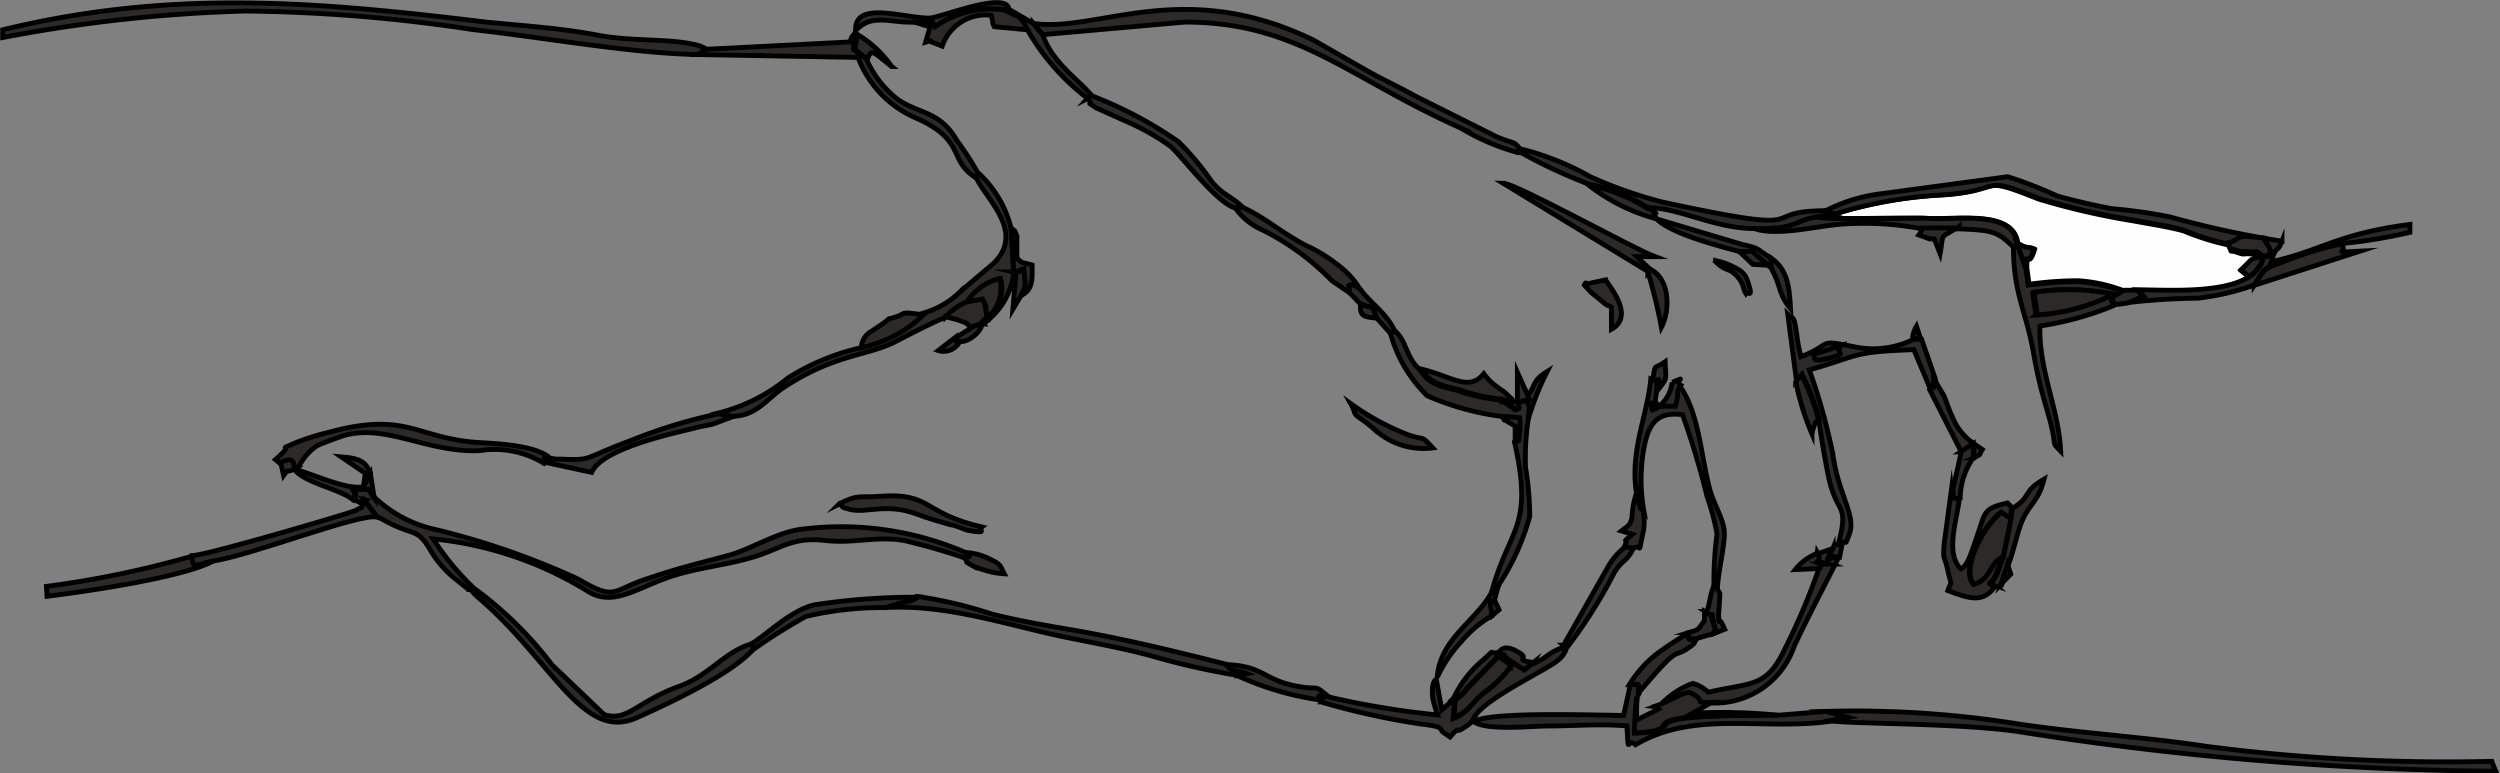 <svg xmlns="http://www.w3.org/2000/svg" viewBox="0 0 113.19 35.02"><rect x="0" y="0" width="113.19" height="35.02" fill="#808080" stroke="none"/><defs><style>.cls-1{fill:#fefefe;}.cls-1,.cls-2{stroke:#000;stroke-miterlimit:10;stroke-width:0.22px;fill-rule:evenodd;}.cls-2{fill:#2b2a29;}</style></defs><g id="Слой_2" data-name="Слой 2"><g id="Слой_1-2" data-name="Слой 1"><g id="_3015363938432" data-name=" 3015363938432"><path class="cls-1" d="M83.05,9.7l-.81.12c.32.16,4.07,0,5,.07,1.35.07,3.92-.41,4.12,1.12.45.31.51.14.76.27-.29,1-.36-.1-.35.88l.1.71a16.64,16.64,0,0,1,2.22-.16,7,7,0,0,1,2.13.48l.57,0c1.74-.08,3.48.19,5.07-.62l-.37-.3c.63-.62.39-.5,1-.59-.51-.36-.09-.13-.69-.19-.26,0-.19.05-.5-.06-.48-.16-.15.11-.42-.34a11.45,11.45,0,0,1-2-.63c-.76-.21-1.58-.32-2.24-.45a33.08,33.08,0,0,1-4.35-1C89.5,7.89,90.79,8.61,88,8.82a20,20,0,0,0-5,.88Z"/><path class="cls-2" d="M31.6,2.47,32,2.23l-.28-.14c-1.24-.38-3-.18-4.67-.5S23.59,1.16,22,1C14.35.07,7.72-.5.12,1.35l0,.35a68,68,0,0,1,11-1.2,72.89,72.89,0,0,1,10.29.84C24.52,1.68,28.58,2.42,31.6,2.47Z"/><path class="cls-2" d="M82.88,32.62c.5.17,6.08.09,8.79.55A145.71,145.71,0,0,0,113,34.92c-.06-.14-.12-.28-.18-.45a84.73,84.73,0,0,1-12.94-.68c-2.66-.41-5.58-.58-8.42-1a47.19,47.19,0,0,0-8.86-.58l1,.27Z"/><path class="cls-2" d="M82.7,9.54l.35.16a20,20,0,0,1,5-.88c2.79-.21,1.5-.93,4.23.15a33.08,33.08,0,0,0,4.35,1c.66.13,1.48.24,2.24.45a11.45,11.45,0,0,0,2,.63c.49-.1.48-.36,1.2-.27s.32,0,.54.24c.49.68-.12.6-.13.62-.12.38,0,.14-.21.48-.87,1.26-4.12,1-5.5,1l.28.28-.71.3a31.17,31.17,0,0,1,3.16-.2,11.25,11.25,0,0,0,2.58-.6c.58-1,.43-.69,1.63-1.19a16.43,16.43,0,0,1,2.3-.68,23.85,23.85,0,0,0,3.1-.51l0-.36-.42.06c-2.93.43-3.72,1.17-5.86,1.63.25-.82.26-.34.49-.93a43.91,43.91,0,0,1-5.08-1.1,23.41,23.41,0,0,0-2.61-.37c-.78-.14-1.69-.36-2.47-.57A20.13,20.13,0,0,0,90.9,8l-5.72.77a7.53,7.53,0,0,0-2.48.75Z"/><path class="cls-2" d="M16.48,22.62l.59.77c.32.15.35.19.61.32,1.07.52,1.24.26,1.76,1.12a4.83,4.83,0,0,0,1.3,1.48l.27.22c.27.19,0,.06.29.16l.06-.15a12.33,12.33,0,0,1-1.75-2.14,16.39,16.39,0,0,1,7,2.37c1.27.8,2.4-.34,4.31-.83,1.11-.29,2.16-.4,3.29-.75s1.68-.89,3.14-.72c1.31.15,2.33-.21,3.57,0a28.39,28.39,0,0,1,2.78.8c.22-.12.31.08.07-.23a14.16,14.16,0,0,0-7.46-1.08c-1.12.12-2.31.92-3.38,1.2-1.34.36-2.23.57-3.5,1-1.78.55-1.48,1.1-3.25.06a35.24,35.24,0,0,0-6.4-2.23,5.84,5.84,0,0,1-2.8-1.45l-.28-.39c-1.25.06-.34-.09-.67.48.44.17.1.16.49,0Z"/><path class="cls-2" d="M92.06,13.24a10.18,10.18,0,0,1,3.5.06c-.17.14.06,0-.38.25a9.14,9.14,0,0,1-3,.71l-.15-1ZM79.43,10.35c1,.34,2.67-.08,3.81-.19a14,14,0,0,1,3.78.2l1.68,0c1.39.07,1.7.06,2.46.83,0,2.1.58,2.91.91,4.79s.66,2.59.84,3.45,0,.59.39,1c-.09-1.93-1-3.67-.94-5.67a14.38,14.38,0,0,0,3.31-.91c.11-.38-.47,0,.51-.62a7,7,0,0,0-2.13-.48,16.64,16.64,0,0,0-2.22.16l-.1-.71L91.32,11c-.2-1.53-2.77-1-4.12-1.12-.89,0-4.64.09-5-.07-.69.13-.67.28-1.23.4s-1.11.09-1.58.13Z"/><path class="cls-2" d="M46.78,1.06c.15.19.3.37.43.51L53.64,1c5.12,0,7.4,2.53,12.5,4.8a10.18,10.18,0,0,0,2.59,1.11l.18-.08c-.46-.51-.19-.24-1.15-.64L64.1,4.36c-.84-.47-1.48-.74-2.33-1.23L59.48,1.82c-5.93-2.88-9.79-.33-12.7-.76Z"/><path class="cls-2" d="M2.13,27c3.35-.43,6.36-1,7.47-1.57-.67.13-.86.41-.9-.25a44.89,44.89,0,0,1-6.6,1.37Z"/><path class="cls-2" d="M82.88,32.62l.79-.14-1-.27-2.15.17c-7.77,0-3.45.64-6.45.81a16.41,16.41,0,0,1,.06-1.64l.1-.19c0-.53.12-.41-.41-.38l-.31,1.41c-1.22,0-6-.19-6.8.28.64.44,2.68.19,3.44.2,1,0,2.37-.11,3.51,0,.09,1.48,0,.48.39.85,2.69-1.59,5.75-.62,8.88-1.07Z"/><path class="cls-2" d="M68,18.86l.73.05a2.41,2.41,0,0,1,0,.71c-.09.7,0,.07-.16.38.87,3.85-.19,3.84-1,6.68l.22-.1a10.8,10.8,0,0,0,1.47-3.2,13.64,13.64,0,0,0-.19-2.21A11.89,11.89,0,0,1,69.19,19l.07-.58c-.33-.32.44-.44-.53-.2,0,.39.14.21-.13.34L68,18.12A8.5,8.5,0,0,1,66,17.68c-.73-.17-1.31-.27-1.7-.93-.66-.56-.6-1.33-1.17-1.79l-.17.15a6.25,6.25,0,0,0,1.66,2.81,12.37,12.37,0,0,0,3.41.94Z"/><path class="cls-2" d="M41.78,14.25A5.86,5.86,0,0,1,39,15.74a10.53,10.53,0,0,0-3.32,1.37,8,8,0,0,1-3.12,1.58l.56.16c1.13,0,1.59-.79,2.34-1.29,2.31-1.53,3.82-1.44,5.1-2.1.59-.31,1.72-.89,2.31-1.12.15-.15,0,0,.3-.29s-.13.08.21-.15a2.48,2.48,0,0,1,.44-.24,2.52,2.52,0,0,1,1.48-1.05,1.74,1.74,0,0,1-.55,1.77c-.23.14-.16.08-.3.29l.05,0a3.27,3.27,0,0,0,1.4-2.33l-.12-2a5.07,5.07,0,0,0-1.42-2.45L44.18,8c.43,1,2.26,2.47.82,3.91l-1.5,1.27a3.89,3.89,0,0,1-1.72,1Z"/><path class="cls-2" d="M83.33,15.66c-.31.42.5.31-.68.59-.67.16-.45-.11-.53-.2l1.21-.39Zm-2,1.59.26-.3a9.86,9.86,0,0,1,.77,2c0,.38.36,2.38.48,2.86.37,1.48.87,1,.4,2.8l.14,0c.27-.24.1.24.35-.43.32-.84-.5-1.77-.75-3.64a28.44,28.44,0,0,0-1.06-3.79c2.43-.7,1.88-.81,4.73-.92l.71,1.69c.38,0,.25.06.26-.38L87,15.36l-.35,0a4.14,4.14,0,0,1-2.6.36c-1.89-.38-1-.15-2.51.43a7.56,7.56,0,0,1-.19-1c-.13-.85-.1-.65-.41-.94l.41,3.12Z"/><path class="cls-2" d="M12.71,21c.71-.41.58.22.63.27.49.61,2,.85,2.65,1.36.33-.58-.58-.42.67-.48l.28.39-.17-1.1-.31.59c-.68.19-2.29-.56-3-.75a2.49,2.49,0,0,1,.88-1.09c.15-.09,1.13-.44,1.23-.47,1.92-.55,3.84.81,6.18.68a4.27,4.27,0,0,1,2.88.58c.2-.26-.29-.25.33-.17-.51-.62-2.33-.72-3.23-.77-2.88-.17-3.28-1.44-6.83-.47a10.65,10.65,0,0,0-1.6.51c-.88.4.16-.13-.83.73l.23.19Z"/><path class="cls-2" d="M21.3,26.69l.19.21.1.1c3.39,2.85,4.77,6.6,7.23,5.5,1.44-.64,4.36-2,5.33-3.15L34,29.16c-1.19.35-1.92,1.44-3.24,1.91-1.93.69-2.35,1.63-3.41,1.28L25,30.11a17,17,0,0,0-3.67-3.57l-.06.15Z"/><path class="cls-2" d="M69.42,30l-.41.33-.72-.47c-.34-.28,0-.22-.48-.23l0,.14.58.41a5.3,5.3,0,0,1-1.21,1.2c-.69.57-.67.86-1.39,1.16l.06-.81-.11,0-.46.41-.25-1.38s-.25.07-.16.85a4.92,4.92,0,0,0,.22.76,38.71,38.71,0,0,1-5-.83c-.58.11-.21,0-.29.24a33.85,33.85,0,0,0,4.52,1c1.07.12.85.21,1,.36l.33.23c.55-.61.12-.09.63-.42s.26-.22.58-.63c.63-.81,3.26-2.05,3.67-2.42a1.08,1.08,0,0,0,.35-.43l-.15-.14c-.64.22-.66.45-1.35.74Z"/><path class="cls-2" d="M32,2.23l-.41.24,7.26.13a4.83,4.83,0,0,0,2.61,2.74c2.29,1,1.45,1.9,2.71,2.7l.14-.15a14.48,14.48,0,0,0-1-1.55c-.86-1.5-2-1.13-3-2.13a4.66,4.66,0,0,1-1.08-1.53l-.59-.44a.68.68,0,0,1,0-.13l.1-.55L38.7,1.5c-.24.32-.08.08-.23.4L32,2.23Z"/><path class="cls-2" d="M40.05,27.51c2.83-.17,5.56.8,8.24,1.35,1.23.25,2.65.51,3.82.83a32.92,32.92,0,0,0,3.93.89l.46-.09a1.92,1.92,0,0,0-.54-.13c-.38-.15-.23-.13-.42-.28-2.21-.56-4.66-1.16-7-1.56-1.19-.2-2.45-.42-3.61-.71A19.72,19.72,0,0,0,41.5,27a.89.89,0,0,1-.43.2l-.35.06-.67.21Z"/><path class="cls-2" d="M74.17,22.25s.07.54.07.55c.13.4,0,.12.19.35a8.09,8.09,0,0,1,0-2.86c.19-1,.53-1.69,1.75-1.51a37.37,37.37,0,0,1,1.11,3.7,10.74,10.74,0,0,1,.45,1.7,16,16,0,0,0-.14,2.11c0,.05,0,.29,0,.32.11.33,0,.13.15.31,0-.9.26-1.76.32-2.63.06-.69-.47-1.38-.68-2.22-.39-1.51-.48-3.47-1.38-4.65-.27.33,0,.23-.24.95l-.76,0-.21.14c-.12-.53,0-.06.13-.27l.09-.66c0-.77.07-.22-.28-.41-.14,1.57-.93,3.2-.66,5.06Z"/><path class="cls-2" d="M71.94,8.34A7.39,7.39,0,0,1,74.6,9.4c1.42,0,3,.94,4.83.95.47,0,1.14,0,1.58-.13s.54-.27,1.23-.4l.81-.12-.35-.16c-3.38,0-.07,1.2-7.47-.4A20.33,20.33,0,0,1,72,8a12.58,12.58,0,0,0-3.08-1.24l-.18.08A23.24,23.24,0,0,0,71.94,8.34Z"/><path class="cls-2" d="M90.4,26.52c-.58-.22-.26.08,0-.6.14-.33.12-.38.28-.73-.69.34-.5,1-1.34,1.27-.6-.75.47-2.67,1.24-3.26l.44.28.06-.52-.19-.19c-1.08.25-1,.41-1.33,1.37-.25.69-.43,1.46-.78,1.62-.68-.66-.24-2.05-.09-3l0-.24c-.42,0-.27.1-.33-.4l-.33,2.45c-.08.89,0,.49.16,1.26s.2.35,0,.91c1,.38,1.63.59,2.18-.25Z"/><path class="cls-2" d="M82.28,25c.3.52-.41.31.31.49l-.15,0a29.07,29.07,0,0,1-1.61,3.85c-.84,1.79-1.44,1.54-3.49,2a1.65,1.65,0,0,0-.7-.4,3.89,3.89,0,0,0-1.56,1.08L74.93,32c.63-.2,1.22-.66,1.55-.62.94.47.06.46,1,.45a3.8,3.8,0,0,0,3.75-2.56c.62-1.34,1.34-2.67,2-4-.52-.12-.65.46-.29-.42l-.67.23Z"/><path class="cls-2" d="M8.7,25.16c0,.66.23.38.9.25,1.72-.24,6.66-2.18,7.47-2l-.59-.77c-.23.53.13.17-.37.47C15.89,23.22,9.45,25.12,8.7,25.16Z"/><path class="cls-2" d="M49.25,4.46c.38.48-.24,0,.39.43l1.52.68A10.49,10.49,0,0,1,53,6.63c.51.44,2.1,2.58,2.93,2.79l.37,0c-.49-.52-1-.6-1.51-1.3a12.26,12.26,0,0,0-1.43-1.7,18.39,18.39,0,0,0-4-2.11l-.15.17Z"/><path class="cls-2" d="M80.47,32.38a26,26,0,0,0-3.84-.09l.87-.49c-1,0-.08,0-1-.45-.33,0-.92.42-1.55.62l.15.13-1,.5V31.55A16.41,16.41,0,0,0,74,33.19c3-.17-1.32-.85,6.45-.81Z"/><path class="cls-2" d="M61.11,13.26c0-.4-.14-.34.17-.36l.29.18a4,4,0,0,0-1.07-1.14,6.82,6.82,0,0,0-1.38-.83C58,10.52,57.3,9.87,56.29,9.4l-.37,0a2.91,2.91,0,0,0,1.21,1,11.5,11.5,0,0,1,3.17,2.31Z"/><path class="cls-2" d="M38,22.81c.24.17,0,.13.47.25.75.2,1.65-.31,3.05.22.57.22.93.3,1.52.48.17,0,.7.24.77.25,1,.17.45,0,.65-.15-2.71-.62-2.27-1.57-4.62-1.39-.92.07-1-.1-1.84.34Z"/><path class="cls-2" d="M90.71,25.19l.34-1.71-.44-.28c-.77.59-1.84,2.51-1.24,3.26.84-.29.65-.93,1.34-1.27Z"/><path class="cls-2" d="M25,20.76c-.62-.08-.13-.09-.33.17l2.12.46c.46-1.08,3.66-1.76,4.63-2,.36-.1.52-.11.86-.19l.83-.31-.56-.16a23.3,23.3,0,0,0-4,1.22c-.66.24-1.13.45-1.75.71s-1.12.08-1.85.14Z"/><path class="cls-2" d="M74.61,12.32l.1-.13-.41-.38-.1-.09-.1-.1.83,0c-1-.37-6.31-3.33-6.89-3.33l6.57,4Z"/><path class="cls-2" d="M34,29.16l.19.19a25.41,25.41,0,0,1,2.3-1.44,14.88,14.88,0,0,1,3.6-.4l.67-.21.35-.06a.89.89,0,0,0,.43-.2,30,30,0,0,0-4.7.35c-1.13.3-2.1,1.34-2.84,1.77Z"/><path class="cls-2" d="M92.21,14.26a9.14,9.14,0,0,0,3-.71c.44-.22.21-.11.38-.25a10.18,10.18,0,0,0-3.5-.06l.15,1Z"/><path class="cls-2" d="M41.39,1l.72.22-.2.69c.38-.11.1-.06.29,0l.46.18A2.08,2.08,0,0,1,44.87.69c.15.47,0,.24.15.52l1.5.14C46.2.67,46.18.8,45.43.44a4.44,4.44,0,0,0-3.1.77L42.22,1l-.83,0Z"/><path class="cls-2" d="M102.06,12.92l4.8-1.55c-1.45.07-.47.08-.87-.32a16.43,16.43,0,0,0-2.3.68c-1.2.5-1,.22-1.63,1.19Z"/><path class="cls-2" d="M65.89,31.68l-.06.81c.72-.3.7-.59,1.39-1.16a5.3,5.3,0,0,0,1.21-1.2l-.58-.41-1.46,1.5a1.56,1.56,0,0,1-.5.46Z"/><path class="cls-2" d="M91.11,23l-.06.52-.34,1.71c-.16.35-.14.4-.28.73-.29.68-.61.38,0,.6l.19-.06.3-.91c.26-.66.39-1.42.63-2,.37-.84.73-.85,1-1.9-1,.58-.55.76-1.36,1.28Z"/><path class="cls-2" d="M70.77,29.21l.15.14a21.53,21.53,0,0,0,2.16-3.41c.39-.63.55-.47.88-1.12l-.36-.07a3,3,0,0,0-.81.94l-2,3.52Z"/><path class="cls-2" d="M73.77,31c.53,0,.39-.15.41.38,2-2.37,1.47-1.47,2.33-2.09.3-.22.14-.14.31-.36-.44,0-.34.14-.36-.27a13.82,13.82,0,0,0-1.52,1A5.25,5.25,0,0,0,73.77,31Z"/><path class="cls-2" d="M56,30.58a13.42,13.42,0,0,0,3.75,1.11c.08-.27-.29-.13.29-.24-.56-.46-.31-.21-1.2-.36-1.67-.28-1.56-.94-3.34-1,.19.15,0,.13.42.28a1.92,1.92,0,0,1,.54.13l-.46.09Z"/><path class="cls-2" d="M68,18.12l.49,0a.55.55,0,0,0-.1-.11l-.3-.28a3.57,3.57,0,0,1-.3-.21,2.49,2.49,0,0,1-.61-.6c-.68.83-1.44.12-2.83-.21.39.66,1,.76,1.7.93a8.5,8.5,0,0,0,1.95.44Z"/><path class="cls-2" d="M41.39,1l.83,0,.11.2a4.44,4.44,0,0,1,3.1-.77l.25,0c-.07-.88-3.12.38-3.6.39-1.19,0-3.41-.82-3.34.57C39.47.57,40.37,1.06,41.39,1Z"/><path class="cls-2" d="M39,15.74a5.86,5.86,0,0,0,2.82-1.49l-.71-.08c-.23,0-.26.06-.28.06l-.11.06c-1,.36.14-.21-1.25.7a.88.88,0,0,0-.47.75Z"/><path class="cls-2" d="M78.75,11.39h.58l.72.63.13.1,0-.42-.62-.44a3.68,3.68,0,0,0-.64-.18L75,9.91C75.64,10.56,77.54,11.06,78.75,11.39Z"/><path class="cls-2" d="M61.15,18.27c.32.57,0,.37.62.8.36.27.4.34.77.62a3.27,3.27,0,0,0,2.33.59c-.56-.59-.27-.32-1.08-.58a11.61,11.61,0,0,1-2.64-1.43Z"/><path class="cls-2" d="M46.52,1.35a10.37,10.37,0,0,0,2.73,3.11l.15-.17c-.69-.79-1.76-1.48-2.19-2.72-.13-.14-.28-.32-.43-.51L45.68.42l-.25,0C46.18.8,46.2.67,46.52,1.35Z"/><path class="cls-2" d="M65.07,30.67a6.23,6.23,0,0,1,1.09-1.62,5.31,5.31,0,0,1,1.39-1.17c-.14-1.1,0-.43.11-.72s0-.06.17-.58l-.22.1c-.7,1.42-2.41,2.18-2.54,4Z"/><path class="cls-2" d="M87.33,17.57l1.47,2.89.21-.14.17-.11.19-.12a2.67,2.67,0,0,1-1-1.28c-.17-.34-.21-.55-.35-.88l-.36-.61c0-.09-.08-.09-.12-.13,0,.44.12.36-.26.38Z"/><path class="cls-2" d="M42.83,14.34c.22.07.46.11.66.19.41.16.2.06.46.3l.46-.16c.14-.21.07-.15.3-.29-.16-.68,0-.31-.22-.84l-.71.12a2.48,2.48,0,0,0-.44.24c-.34.23,0,0-.21.15s-.15.14-.3.29Z"/><path class="cls-2" d="M71.75,12.93l.3.32.1.08.55.45c.14.1.07,0,.26.13l0,1c1.13-.62-.21-2.08-.26-2.24l-.56.12-.21.05s-.08.08-.1,0-.07,0-.1.06Z"/><path class="cls-2" d="M43.78,13.66l.71-.12c.26.53.06.16.22.84a1.74,1.74,0,0,0,.55-1.77A2.52,2.52,0,0,0,43.78,13.66Z"/><path class="cls-2" d="M75,9.91c-.37-.55.34,0-.31-.46l-.09,0a7.39,7.39,0,0,0-2.66-1.06A8.55,8.55,0,0,0,75,9.91Z"/><path class="cls-2" d="M73.6,24.75l.36.07c.4-.21.18.43.43-.7a2.41,2.41,0,0,0,0-1c-.22-.23-.06.05-.19-.35,0,0-.06-.51-.07-.55a4,4,0,0,0-.24,1.22c-.1.38-.17.35-.48.6l.5.15c-.57.49-.14.09-.35.53Z"/><path class="cls-2" d="M81.3,17.25a12,12,0,0,0,.74,2.4c0-.06.07-.31.08-.32.14-.36,0-.09.21-.35a9.86,9.86,0,0,0-.77-2l-.26.3Z"/><path class="cls-2" d="M100.85,11c.27.45-.06.18.42.34.31.11.24,0,.5.06.6.06.18-.17.69.19,0,0,.62.06.13-.62-.22-.29.3-.13-.54-.24s-.71.17-1.2.27Z"/><path class="cls-2" d="M74.71,12.19l-.1.13a22.33,22.33,0,0,1,.61,2.5C75.65,14,75.58,12.59,74.71,12.19Z"/><path class="cls-2" d="M88.8,20.46l-.38,1.69c.06.5-.09.42.33.4a3.23,3.23,0,0,1,.59-1.82l0-.64-.19.12-.17.11-.21.14Z"/><path class="cls-2" d="M65.78,31.64l.11,0a1.56,1.56,0,0,0,.5-.46l1.46-1.5,0-.14c-.53.09-.06-.23-.69.33a5,5,0,0,0-1.34,1.73Z"/><path class="cls-2" d="M45.86,12.31l.11,0,.38-.14c.07.83.15.59-.17,1.24.59-.28.56-.71.55-1.41-.68-.2-.3,0-.69-.31l0-1c-.13-.36-.07-.18-.26-.37l.12,2Z"/><path class="cls-2" d="M61.6,13.77c.77.26.47,0,.73.63l.64.71.17-.15c-.42-.84-1-1.14-1.57-1.88l-.29-.18c-.31,0-.19,0-.17.36Z"/><path class="cls-2" d="M77.2,27.69c.53.36.21-.17.39.51s.08.11,0,.49l.5-.2c-.36-.86-.23.08-.28-.66,0,0,.06-.77.06-.91s0,0-.15-.31c0,0,0-.27,0-.32-.31.47-.27,1-.45,1.4Z"/><path class="cls-2" d="M43.66,25.25c.25.29-.13.08.44.4a3.19,3.19,0,0,0,.37.13,3.73,3.73,0,0,0,1,.2c-.21-.41-.14-.42-.7-.69a2.69,2.69,0,0,0-1-.27C44,25.33,43.88,25.13,43.66,25.25Z"/><path class="cls-2" d="M68.73,18.2c1-.24.2-.12.53.2l-.07.58a13,13,0,0,1,.86-2.16c-.66.41-.5.57-.87,1.1l-.48-1.07,0,1.35Z"/><path class="cls-2" d="M88.7,10.32l-1.68,0a.64.64,0,0,1-.14.32l.49.18s.09,0,.21,0l.26.67c.16-.92,0-.71.56-1.05.26-.16.15-.06.3-.19Z"/><path class="cls-2" d="M80.18,12.11c.5.92.31,1.17.89,1.87-.06-1.16-.19-1.79-.87-2.29l0,.42Z"/><path class="cls-2" d="M39.27,2.68c.21-.47.18-.39,1.1.33a5,5,0,0,0-1.55-1.45l-.1.55a.68.68,0,0,0,0,.13Z"/><path class="cls-2" d="M76.46,28.64c0,.41-.08.29.36.27l.74-.22c.11-.38.2.11,0-.49s.14-.15-.39-.51v.41c-.37.53-.27.39-.73.54Z"/><path class="cls-2" d="M69.42,30c-1-.16,0-.14-.76-.52-.37-.21-.68-.22-.85.15.52,0,.14,0,.48.23l.72.47Z"/><path class="cls-2" d="M46,12.35,45.86,14l.32-.54c.32-.65.24-.41.17-1.24Z"/><path class="cls-2" d="M95.67,13.81l.65-.09.71-.3-.28-.28-.57,0c-1,.58-.4.24-.51.62Z"/><path class="cls-2" d="M77.61,11.78c.53.55.63.31,1,.69s.29.6.43.81c.06-.11.4.32.07-.59a.85.85,0,0,0-.41-.49,3.24,3.24,0,0,0-1.13-.42Z"/><path class="cls-2" d="M75.1,18.39l.76,0c.19-.72,0-.62.24-.95-.33-.2.38-.44-.39-.13a1.66,1.66,0,0,1-.61,1.1Z"/><path class="cls-2" d="M82.44,25.54l.15,0c-.72-.18,0,0-.31-.49a2.42,2.42,0,0,0-1,.74l1.11-.05.1-.18Z"/><path class="cls-2" d="M101.82,12.52c.28-.2.24-.14.43-.41s.09-.1.21-.48c-.62.09-.38,0-1,.59Z"/><path class="cls-2" d="M74.83,17.19c.35.19.25-.36.28.41.43-.55.3-.45.28-1.22-.53.38-.42,0-.56.81Z"/><path class="cls-2" d="M16.46,22l.31-.59c-.2-.4-.3-.65-1.33-.73l1.1.75-.08.57Z"/><path class="cls-2" d="M82.12,16.05c.08.09-.14.36.53.2,1.18-.28.37-.17.68-.59l-1.21.39Z"/><polygon class="cls-2" points="80.05 12.01 79.33 11.38 78.75 11.39 79.36 11.97 80.05 12.01"/><path class="cls-2" d="M44,14.83l-.68.43c0,.26-.06.19.23.2s.82-.4.88-.68c0-.08,0-.09.08-.14l-.05,0-.46.16Z"/><path class="cls-2" d="M91.73,12.16c0-1,.06.13.35-.88-.25-.13-.31,0-.76-.27l.41,1.15Z"/><path class="cls-2" d="M62.33,14.4c-.26-.6,0-.37-.73-.63C61.56,14.28,61.7,14.36,62.33,14.4Z"/><path class="cls-2" d="M68.64,20c.17-.31.07.32.16-.38a2.41,2.41,0,0,0,0-.71L68,18.86c.33.39-.15-.07.27.24l.33.19V20Z"/><path class="cls-2" d="M13.34,21.22c-.05,0,.08-.68-.63-.27l.13.58C13.13,21.12,12.87,21.49,13.34,21.22Z"/><path class="cls-2" d="M43.5,15.46c-.29,0-.22.06-.23-.2l-.79.61a.82.82,0,0,0,.91-.3C43.41,15.5,43.46,15.49,43.5,15.46Z"/><path class="cls-2" d="M83,24.8c-.36.88-.23.3.29.42l.11-.56-.14,0c-.25,0-.11-.09-.26.16Z"/><path class="cls-2" d="M68,18.12l.64.42c.27-.13.08.05.13-.34l-.28,0-.49,0Z"/><path class="cls-2" d="M67.55,27.88l.32-.27-.21-.45C67.5,27.45,67.41,26.78,67.55,27.88Z"/><path class="cls-2" d="M89.34,20.73c.43-.2.21-.06.41-.38l-.38-.26,0,.64Z"/><polygon class="cls-2" points="90.59 26.46 91.04 25.99 90.89 25.55 90.59 26.46"/><path class="cls-2" d="M86.6,15.31l.35,0-.18-.54a1.28,1.28,0,0,0-.17.49Z"/><path class="cls-2" d="M75.1,18.39,75,18.26c-.18.21-.25-.26-.13.27l.21-.14Z"/></g></g></g></svg>